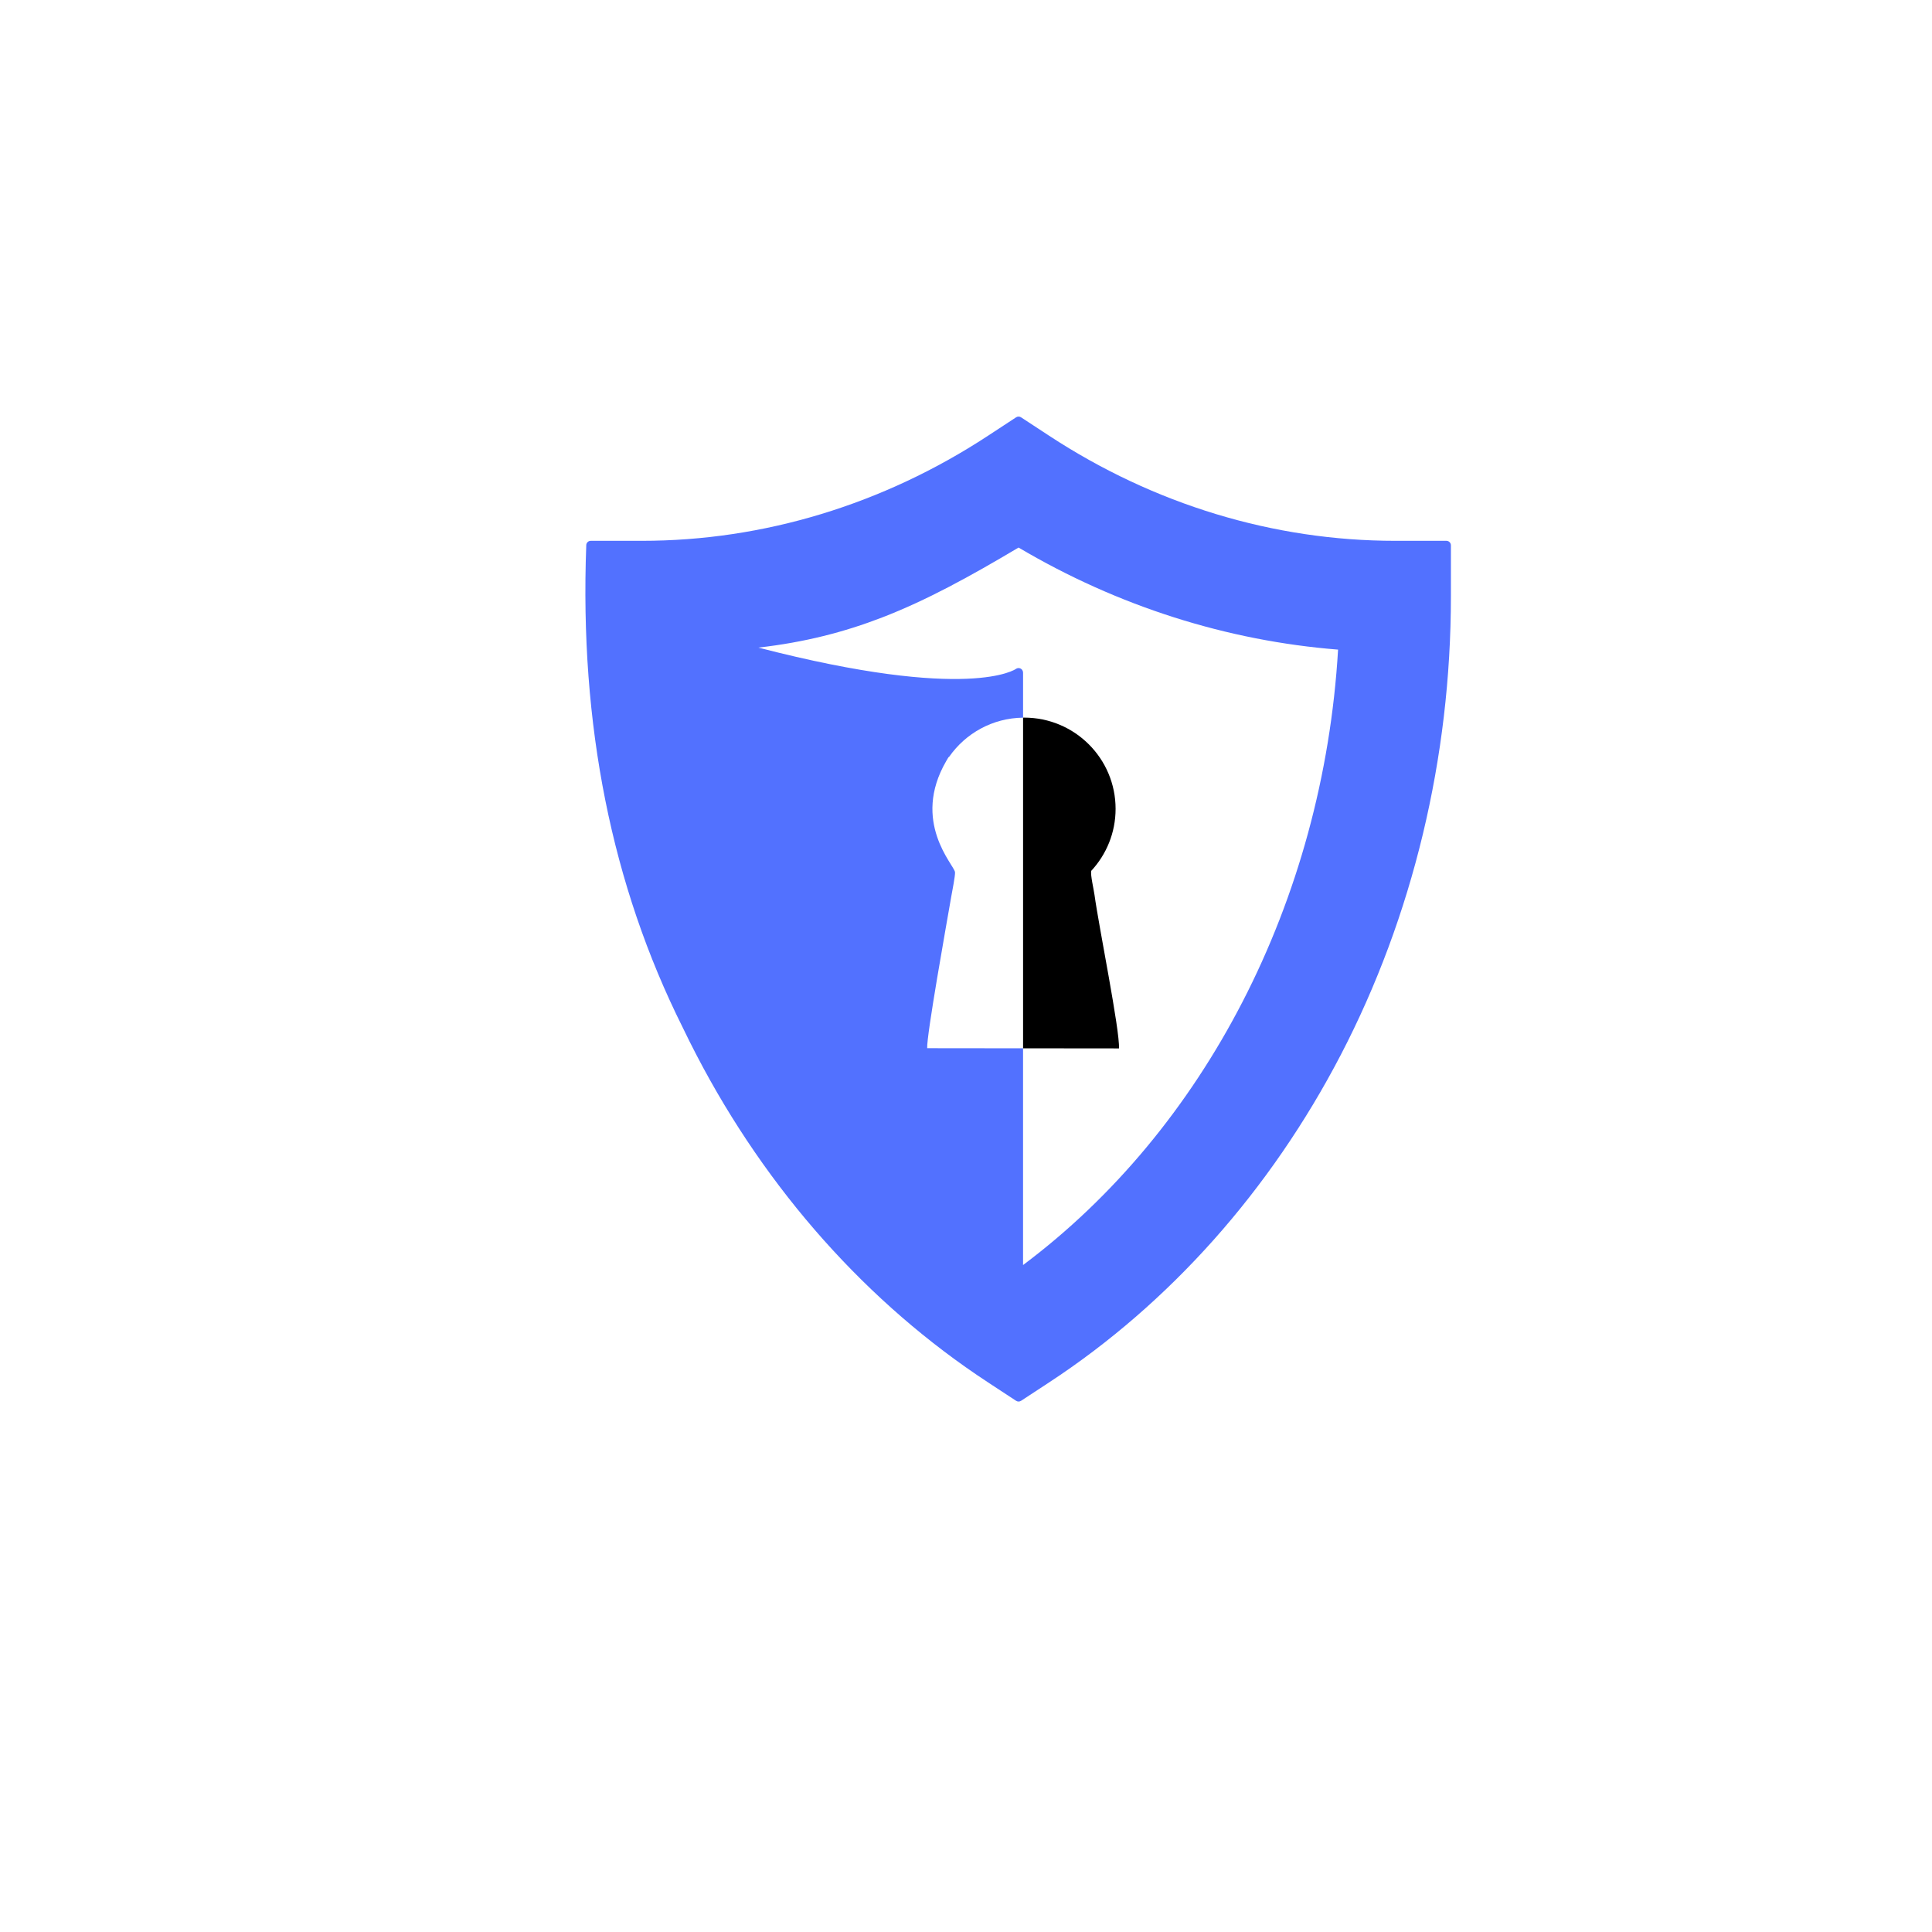 <svg xmlns="http://www.w3.org/2000/svg" xmlns:xlink="http://www.w3.org/1999/xlink" width="500" zoomAndPan="magnify" viewBox="0 0 375 375" height="500" preserveAspectRatio="xMidYMid meet" version="1.0"><defs><clipPath id="id1"><path d="M 113.621 80.824 L 281.621 80.824 L 281.621 272.074 L 113.621 272.074 Z M 113.621 80.824 " clip-rule="nonzero"/></clipPath></defs><g clip-path="url(#id1)"><path fill="rgb(32.159%, 44.31%, 100%)" d="M 113.793 105.848 C 112.484 140.637 118.723 171.82 132.5 199.406 C 133.363 201.203 134.254 202.992 135.176 204.758 C 142.004 217.891 150.312 229.949 159.832 240.641 C 169.348 251.328 180.086 260.656 191.781 268.324 L 197.219 271.891 C 197.5 272.082 197.879 272.098 198.184 271.898 L 203.633 268.324 C 215.328 260.656 226.066 251.328 235.586 240.641 C 245.102 229.949 253.41 217.891 260.242 204.758 C 267.234 191.316 272.578 176.898 276.176 161.914 C 279.773 146.934 281.621 131.41 281.621 115.754 L 281.621 105.844 C 281.621 105.363 281.23 104.973 280.75 104.973 L 270.824 104.973 C 259.016 104.973 247.309 103.211 236.016 99.781 C 224.711 96.348 213.812 91.25 203.633 84.574 L 198.195 81.008 C 197.914 80.816 197.531 80.801 197.227 81 L 191.777 84.574 C 181.602 91.25 170.699 96.348 159.395 99.781 C 148.102 103.211 136.395 104.973 124.586 104.973 L 114.66 104.973 C 114.18 104.973 113.789 105.363 113.789 105.844 Z M 179.965 203.453 C 179.824 201.031 183.723 179.309 184.633 174.059 C 184.793 173.133 185.434 169.961 185.367 169.289 C 185.23 167.91 176.801 159.523 183.676 147.695 C 184.113 146.941 184.051 147.023 184.25 146.867 C 187.418 142.344 192.645 139.367 198.578 139.297 L 198.578 130.543 L 198.574 130.543 C 198.574 130.375 198.527 130.203 198.422 130.055 C 198.152 129.656 197.609 129.555 197.211 129.824 C 197.184 129.844 188.277 136.316 147.199 125.699 C 156.156 124.676 163.832 122.707 171.277 119.828 C 179.875 116.5 188.141 111.969 197.703 106.281 C 207.336 111.98 217.465 116.516 227.918 119.84 C 238.273 123.133 248.93 125.234 259.719 126.09 C 258.285 150.473 251.801 173.852 241.172 194.453 C 230.707 214.738 216.223 232.332 198.574 245.543 L 198.574 203.473 L 179.961 203.453 Z M 179.965 203.453 " fill-opacity="1" fill-rule="evenodd"/></g><path fill="rgb(0%, 0%, 0%)" d="M 198.578 139.297 L 198.578 203.477 L 217.191 203.496 C 217.391 200.031 213.312 180.031 212.445 173.711 C 212.305 172.664 211.629 169.809 211.805 169.035 C 214.738 165.875 216.535 161.645 216.535 156.996 C 216.535 147.215 208.594 139.289 198.797 139.289 C 198.727 139.289 198.652 139.289 198.578 139.293 Z M 198.578 139.297 " fill-opacity="1" fill-rule="evenodd"/></svg>